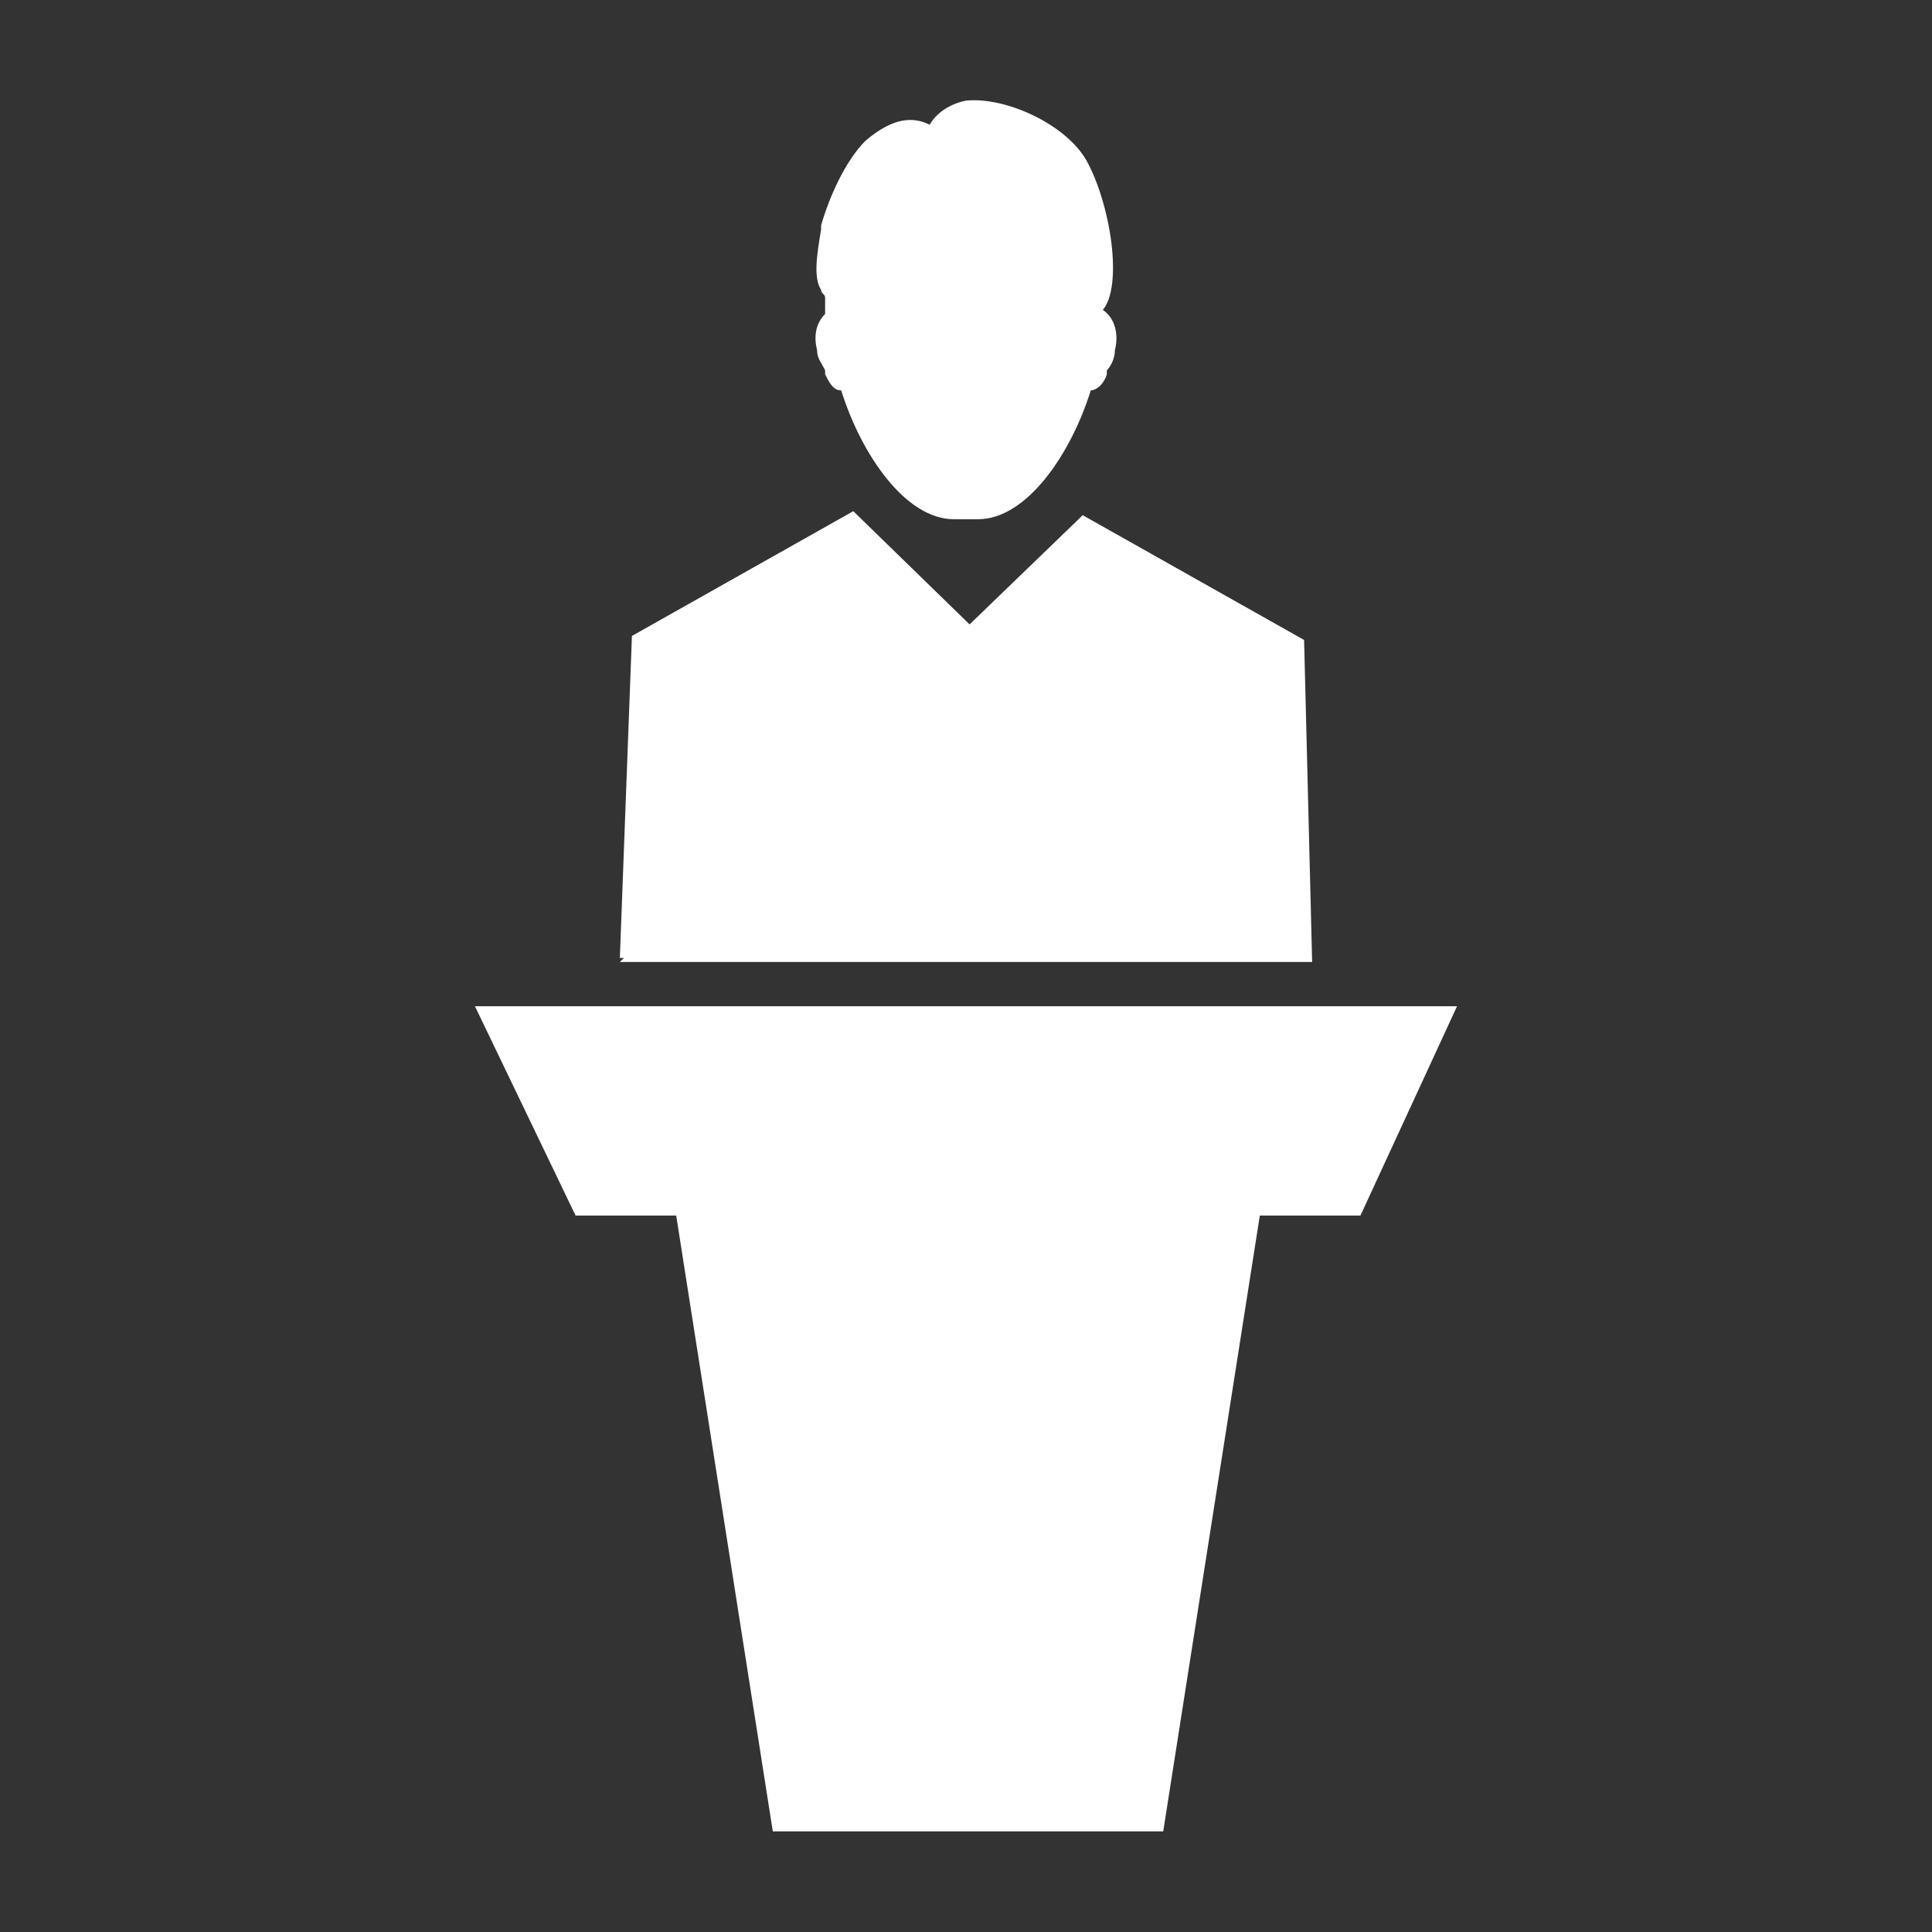 <?xml version="1.0" encoding="utf-8"?>
<!-- Generator: Adobe Illustrator 19.2.1, SVG Export Plug-In . SVG Version: 6.00 Build 0)  -->
<svg version="1.1" id="Layer_1" xmlns="http://www.w3.org/2000/svg" xmlns:xlink="http://www.w3.org/1999/xlink" x="0px" y="0px"
	 viewBox="0 0 48 48" style="enable-background:new 0 0 48 48;" xml:space="preserve">
<rect x="0" y="0" width="48" height="48" fill="#333333" stroke="none"/>
<style type="text/css">
	.st0{fill:#FFFFFF;}
</style>
<g>
	<path class="st0" d="M11.8,25l2.5,5.2h2.5l2.4,15.3h9.7l2.4-15.3h2.5l2.4-5.2L11.8,25L11.8,25z M21.2,12.7l-5.5,3.1l-0.3,8h17.2
		L21.2,12.7z M15.4,23.9h17.2l-0.2-8l-5.5-3.1L15.4,23.9z M20.5,7.8c-0.2,0.2-0.3,0.5-0.2,0.9c0,0.2,0.1,0.3,0.2,0.5
		c0,0,0,0.1,0,0.1c0.1,0.2,0.2,0.4,0.4,0.4c0.5,1.6,1.6,3.2,2.8,3.2h0.6c1.2,0,2.3-1.6,2.8-3.2c0.1,0,0.3-0.1,0.4-0.4
		c0,0,0-0.1,0-0.1c0.1-0.1,0.2-0.3,0.2-0.5c0.1-0.4,0-0.8-0.3-1c0,0,0,0,0,0l0,0c0,0,0,0,0,0C27.9,7.1,27.6,5.1,27,4
		c-0.5-0.9-2-1.6-3-1.5c-0.5,0.1-0.8,0.4-0.9,0.6c-0.4-0.2-0.9-0.2-1.6,0.4c-0.5,0.5-0.9,1.4-1.1,2.1c0,0,0,0.1,0,0.1
		c-0.1,0.6-0.2,1.2,0,1.5c0,0.1,0.1,0.1,0.1,0.2l0,0.1C20.5,7.6,20.5,7.7,20.5,7.8z"/>
</g>
</svg>
